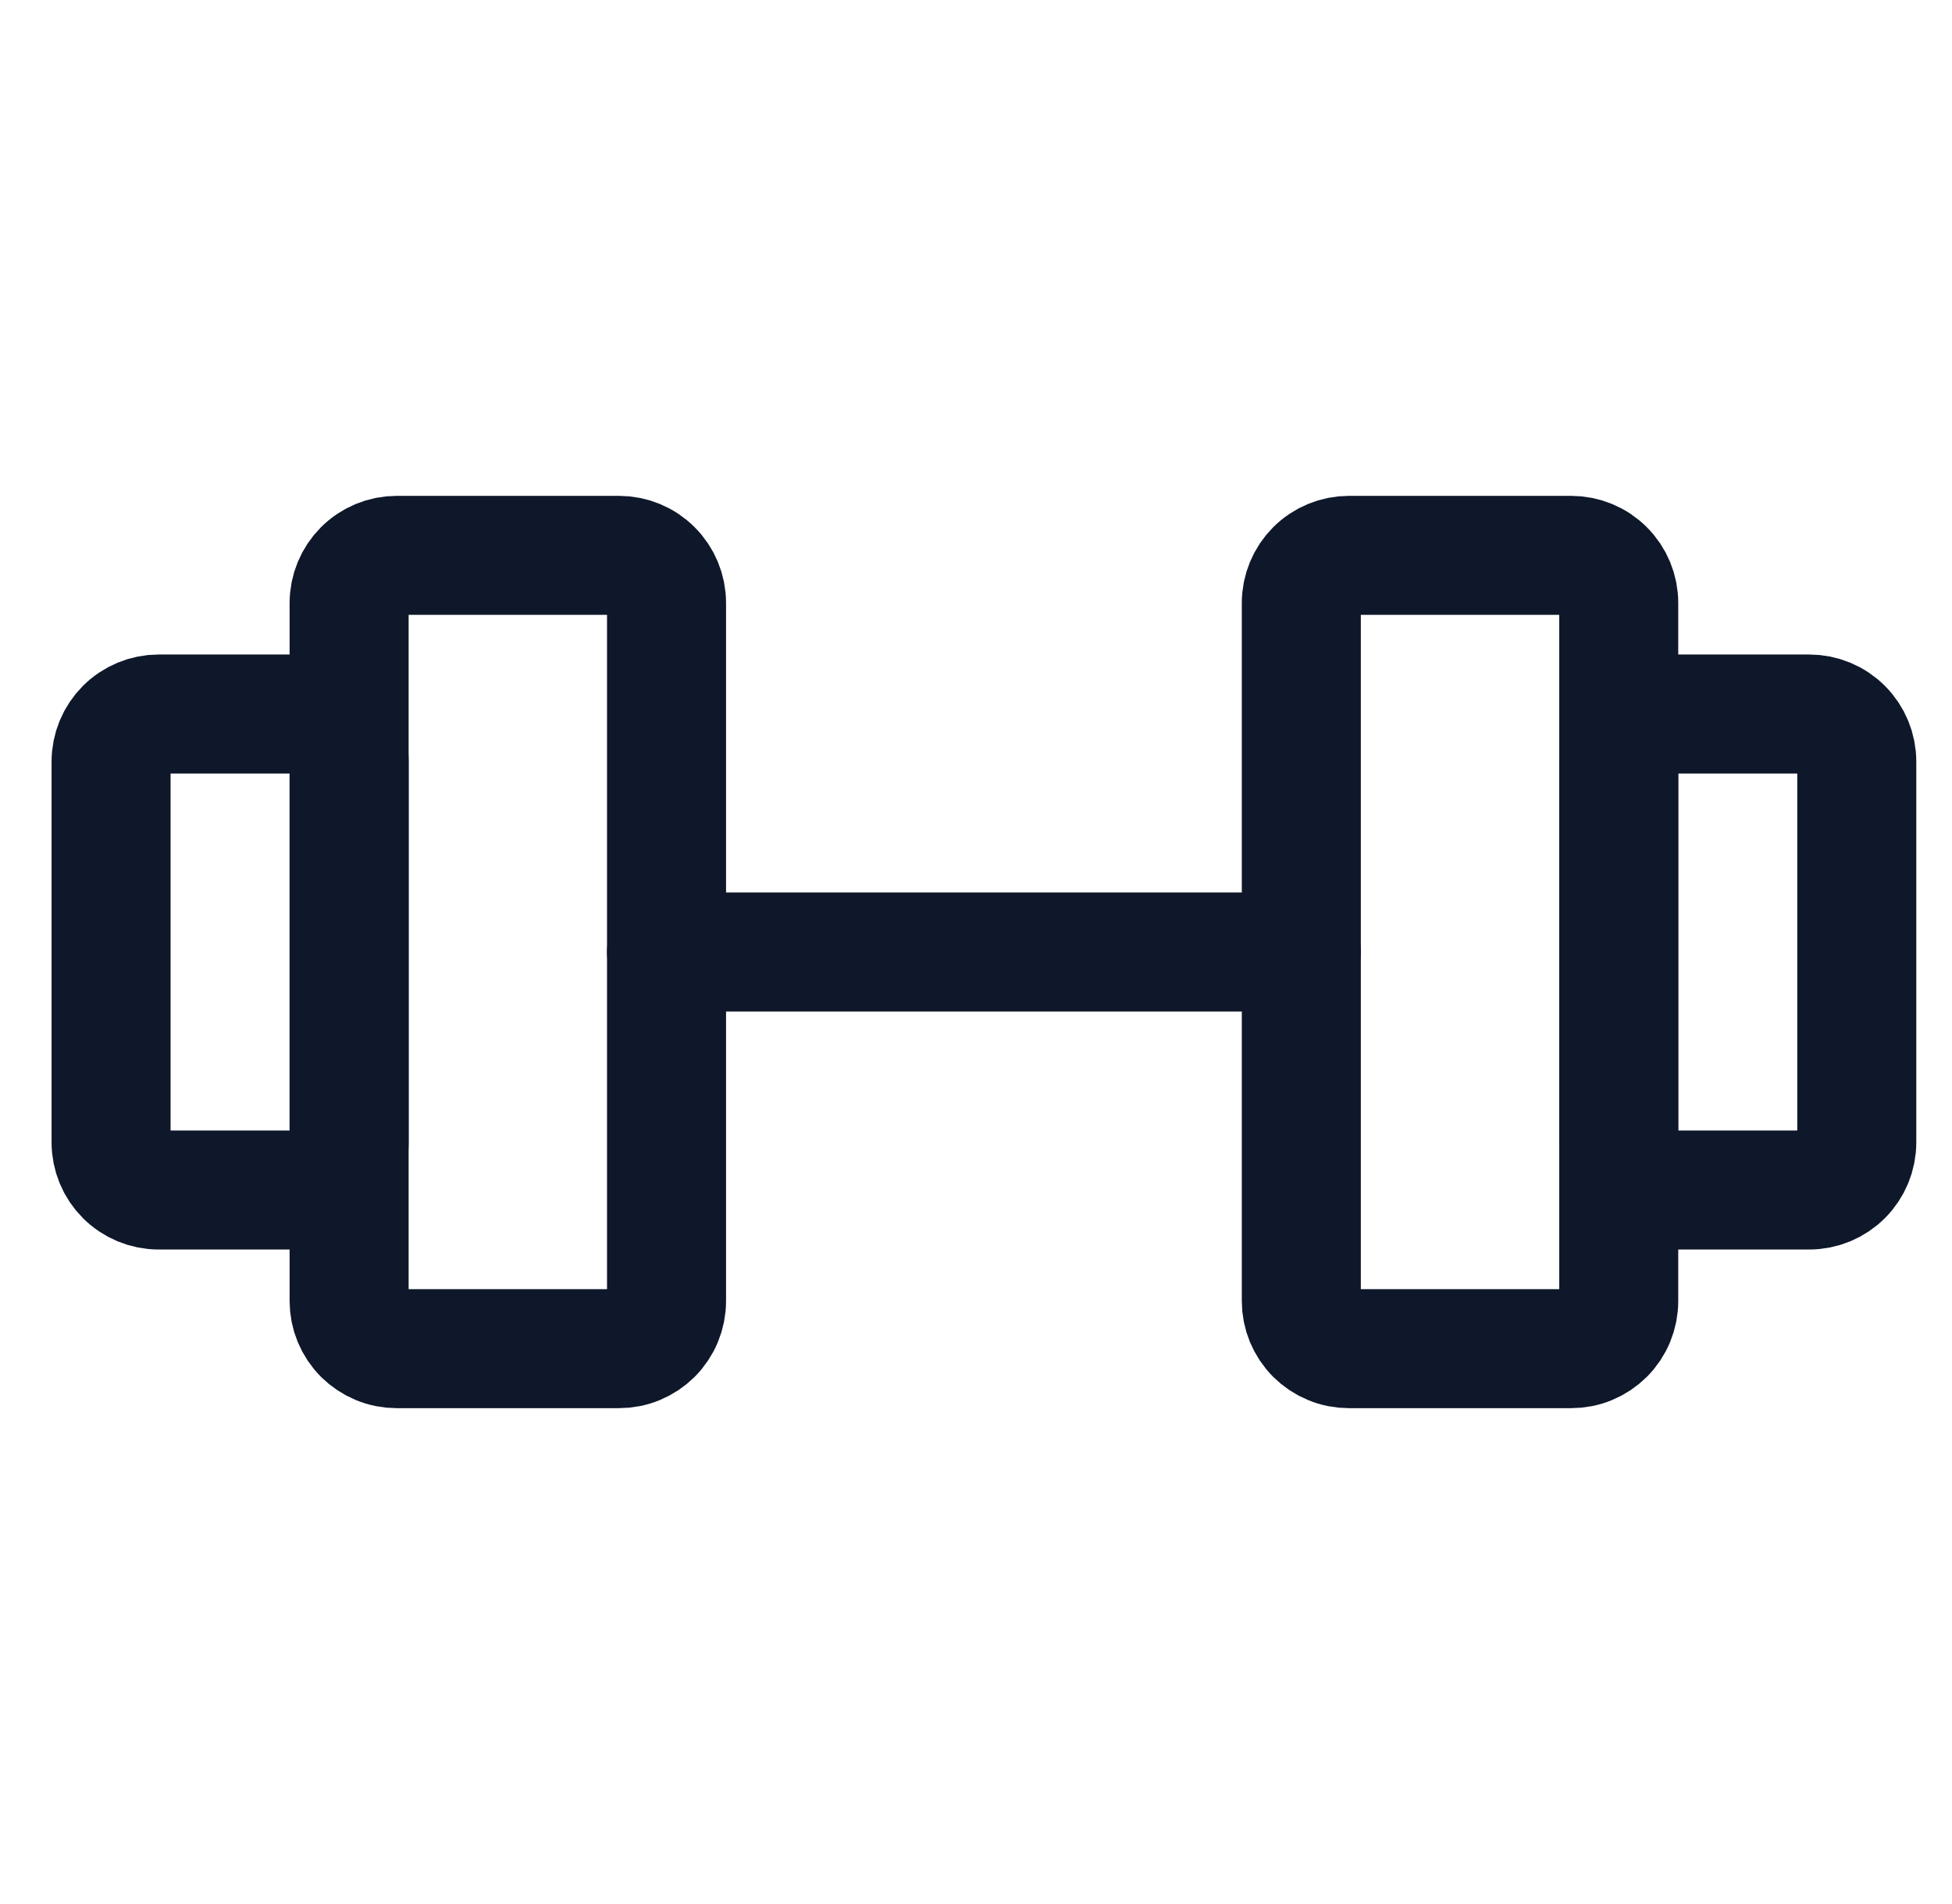 <svg xmlns="http://www.w3.org/2000/svg" width="41" height="40" viewBox="0 0 41 40" fill="none">
  <g clip-path="url(#clip0_63_113)">
    <path d="M13 11.667H8.333C8.068 11.667 7.814 11.772 7.626 11.96C7.439 12.147 7.333 12.402 7.333 12.667V27.333C7.333 27.465 7.359 27.595 7.409 27.716C7.46 27.837 7.533 27.948 7.626 28.041C7.719 28.133 7.829 28.207 7.951 28.257C8.072 28.308 8.202 28.333 8.333 28.333H13C13.131 28.333 13.261 28.308 13.383 28.257C13.504 28.207 13.614 28.133 13.707 28.041C13.8 27.948 13.874 27.837 13.924 27.716C13.974 27.595 14 27.465 14 27.333V12.667C14 12.402 13.895 12.147 13.707 11.96C13.52 11.772 13.265 11.667 13 11.667ZM33 11.667H28.333C28.068 11.667 27.814 11.772 27.626 11.96C27.439 12.147 27.333 12.402 27.333 12.667V27.333C27.333 27.465 27.359 27.595 27.409 27.716C27.46 27.837 27.533 27.948 27.626 28.041C27.719 28.133 27.829 28.207 27.951 28.257C28.072 28.308 28.202 28.333 28.333 28.333H33C33.131 28.333 33.261 28.308 33.383 28.257C33.504 28.207 33.614 28.133 33.707 28.041C33.8 27.948 33.874 27.837 33.924 27.716C33.974 27.595 34 27.465 34 27.333V12.667C34 12.402 33.895 12.147 33.707 11.96C33.52 11.772 33.265 11.667 33 11.667Z" stroke="#0F172B" stroke-width="2.5" stroke-linecap="round" stroke-linejoin="round"/>
    <path d="M14 20H27.333M2.333 24V16C2.333 15.735 2.439 15.48 2.626 15.293C2.814 15.105 3.068 15 3.333 15H6.333C6.599 15 6.853 15.105 7.04 15.293C7.228 15.48 7.333 15.735 7.333 16V24C7.333 24.265 7.228 24.52 7.04 24.707C6.853 24.895 6.599 25 6.333 25H3.333C3.068 25 2.814 24.895 2.626 24.707C2.439 24.52 2.333 24.265 2.333 24ZM39 24V16C39 15.735 38.895 15.48 38.707 15.293C38.52 15.105 38.265 15 38 15H35C34.735 15 34.48 15.105 34.293 15.293C34.105 15.48 34 15.735 34 16V24C34 24.265 34.105 24.52 34.293 24.707C34.48 24.895 34.735 25 35 25H38C38.265 25 38.52 24.895 38.707 24.707C38.895 24.52 39 24.265 39 24Z" stroke="#0F172B" stroke-width="2.5" stroke-linecap="round" stroke-linejoin="round"/>
  </g>
  <defs>
    <clipPath id="clip0_63_113">
      <rect width="40" height="40" fill="white" transform="translate(0.667)"/>
    </clipPath>
  </defs>
</svg>